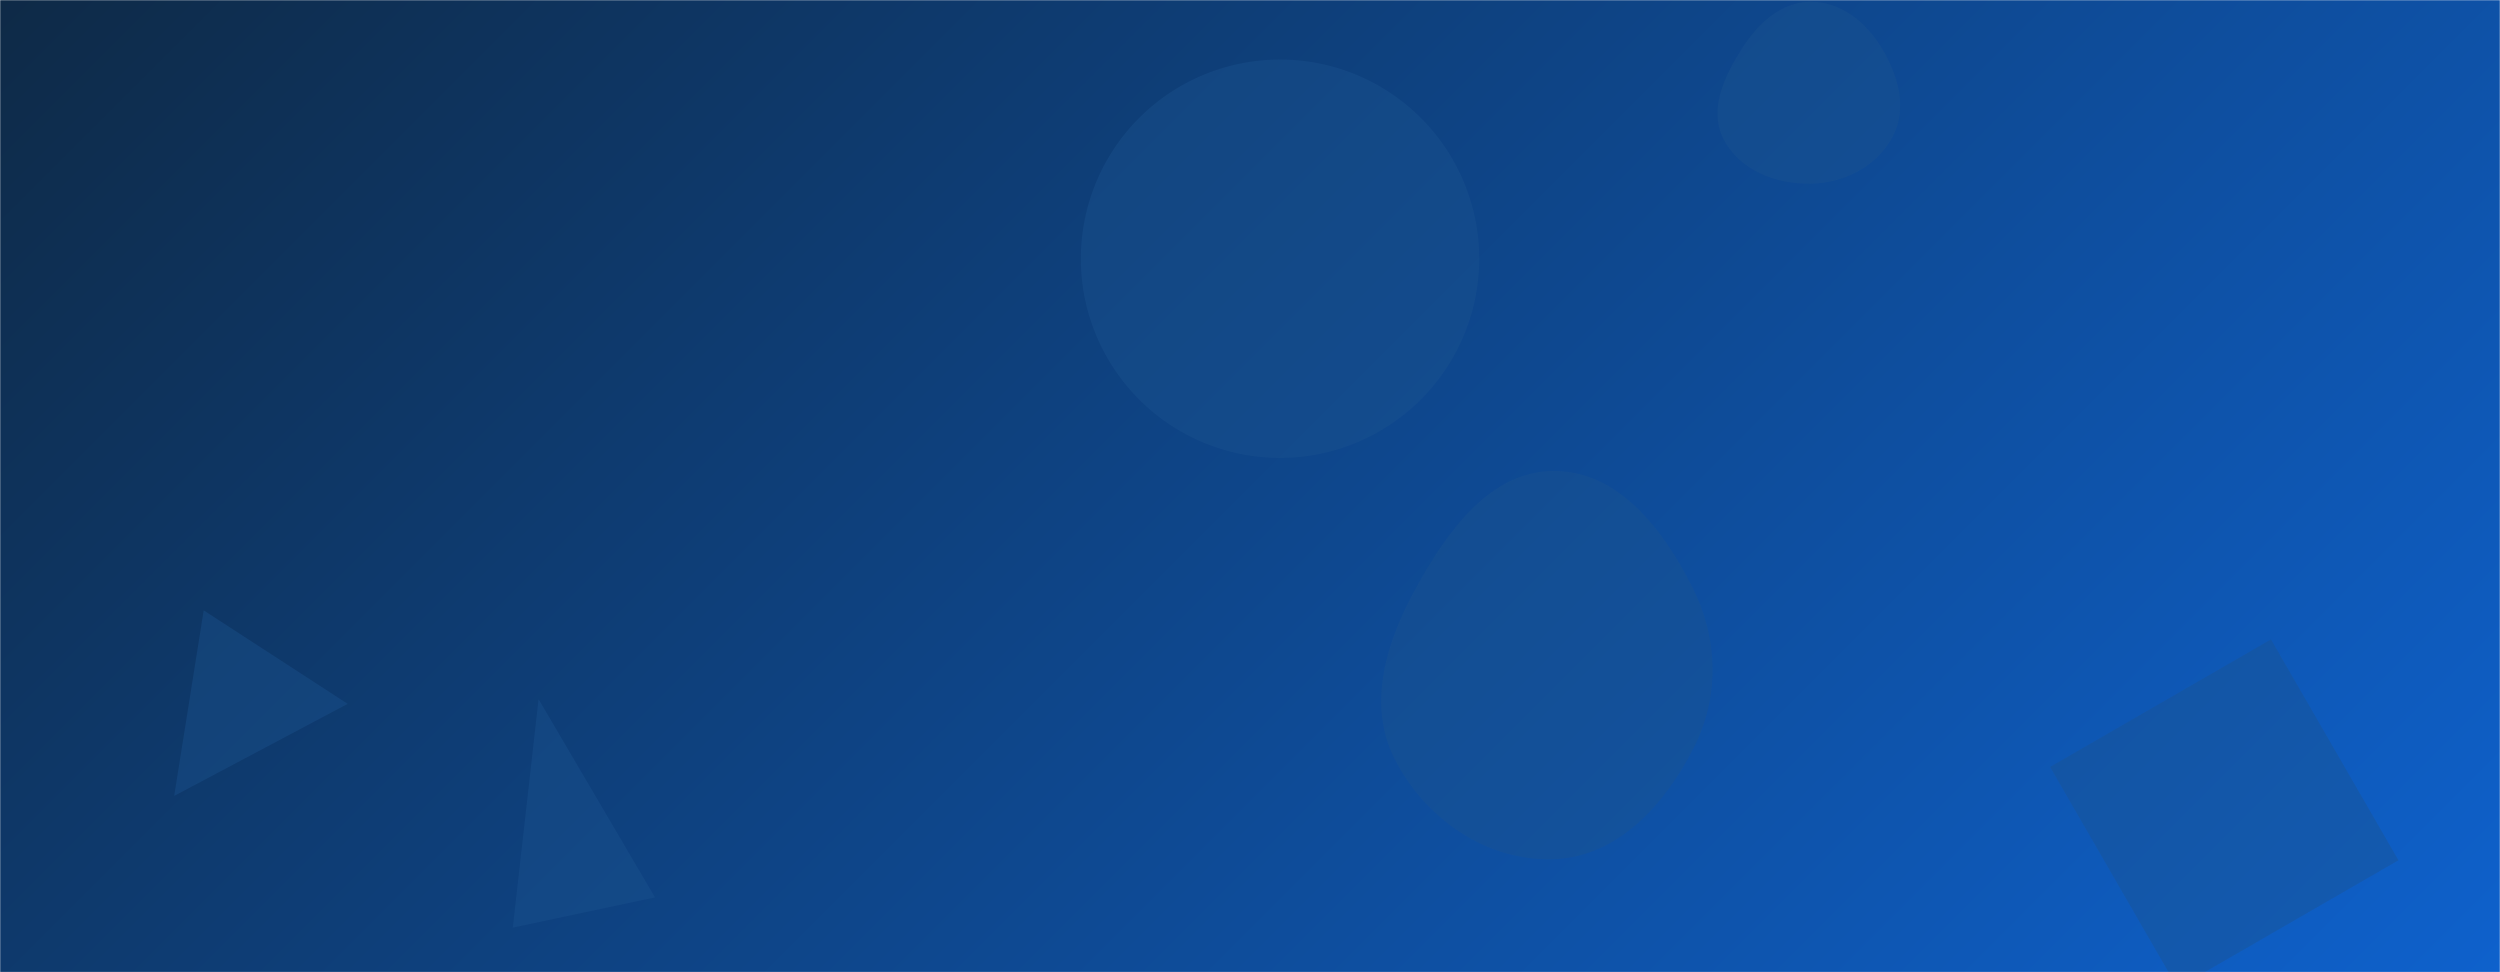 <svg xmlns="http://www.w3.org/2000/svg" version="1.1" xmlns:xlink="http://www.w3.org/1999/xlink" xmlns:svgjs="http://svgjs.com/svgjs" width="1440" height="560" preserveAspectRatio="none" viewBox="0 0 1440 560"><g mask="url(&quot;#SvgjsMask1045&quot;)" fill="none"><rect width="1440" height="560" x="0" y="0" fill="url(#SvgjsLinearGradient1046)"></rect><path d="M1042.77,105.823C1062.342,105.524,1081.203,95.861,1090.268,78.513C1098.787,62.211,1093.339,43.127,1083.728,27.444C1074.628,12.595,1060.185,0.837,1042.77,1.009C1025.607,1.178,1012.378,13.741,1003.188,28.238C993.085,44.175,984.119,63.193,992.695,80.002C1001.843,97.932,1022.643,106.13,1042.77,105.823" fill="rgba(28, 83, 142, 0.4)" class="triangle-float1"></path><path d="M1254.3 568.963L1381.51 495.518 1308.065 368.307 1180.855 441.752z" fill="rgba(28, 83, 142, 0.4)" class="triangle-float3"></path><path d="M295.383 534.296L377.285 516.887 310.221 402.739z" fill="rgba(28, 83, 142, 0.4)" class="triangle-float3"></path><path d="M100.339 458.435L200.262 405.426 117.336 351.573z" fill="rgba(28, 83, 142, 0.4)" class="triangle-float3"></path><path d="M895.166,494.895C931.963,493.496,959.02,463.385,975.687,430.549C990.635,401.1,989.649,367.587,974.748,338.114C957.997,304.981,932.293,271.25,895.166,271.283C858.074,271.316,833.809,305.812,815.833,338.257C798.581,369.394,787.21,405.346,803.294,437.102C820.815,471.695,856.417,496.368,895.166,494.895" fill="rgba(28, 83, 142, 0.4)" class="triangle-float1"></path><path d="M622.58 149.03 a114.72 114.72 0 1 0 229.44 0 a114.72 114.72 0 1 0 -229.44 0z" fill="rgba(28, 83, 142, 0.4)" class="triangle-float2"></path></g><defs><mask id="SvgjsMask1045"><rect width="1440" height="560" fill="#ffffff"></rect></mask><linearGradient x1="15.28%" y1="-39.29%" x2="84.72%" y2="139.29%" gradientUnits="userSpaceOnUse" id="SvgjsLinearGradient1046"><stop stop-color="#0e2a47" offset="0"></stop><stop stop-color="rgba(14, 97, 204, 1)" offset="1"></stop></linearGradient><style>
            @keyframes float1 {
                0%{transform: translate(0, 0)}
                50%{transform: translate(-10px, 0)}
                100%{transform: translate(0, 0)}
            }

            .triangle-float1 {
                animation: float1 5s infinite;
            }

            @keyframes float2 {
                0%{transform: translate(0, 0)}
                50%{transform: translate(-5px, -5px)}
                100%{transform: translate(0, 0)}
            }

            .triangle-float2 {
                animation: float2 4s infinite;
            }

            @keyframes float3 {
                0%{transform: translate(0, 0)}
                50%{transform: translate(0, -10px)}
                100%{transform: translate(0, 0)}
            }

            .triangle-float3 {
                animation: float3 6s infinite;
            }
        </style></defs></svg>